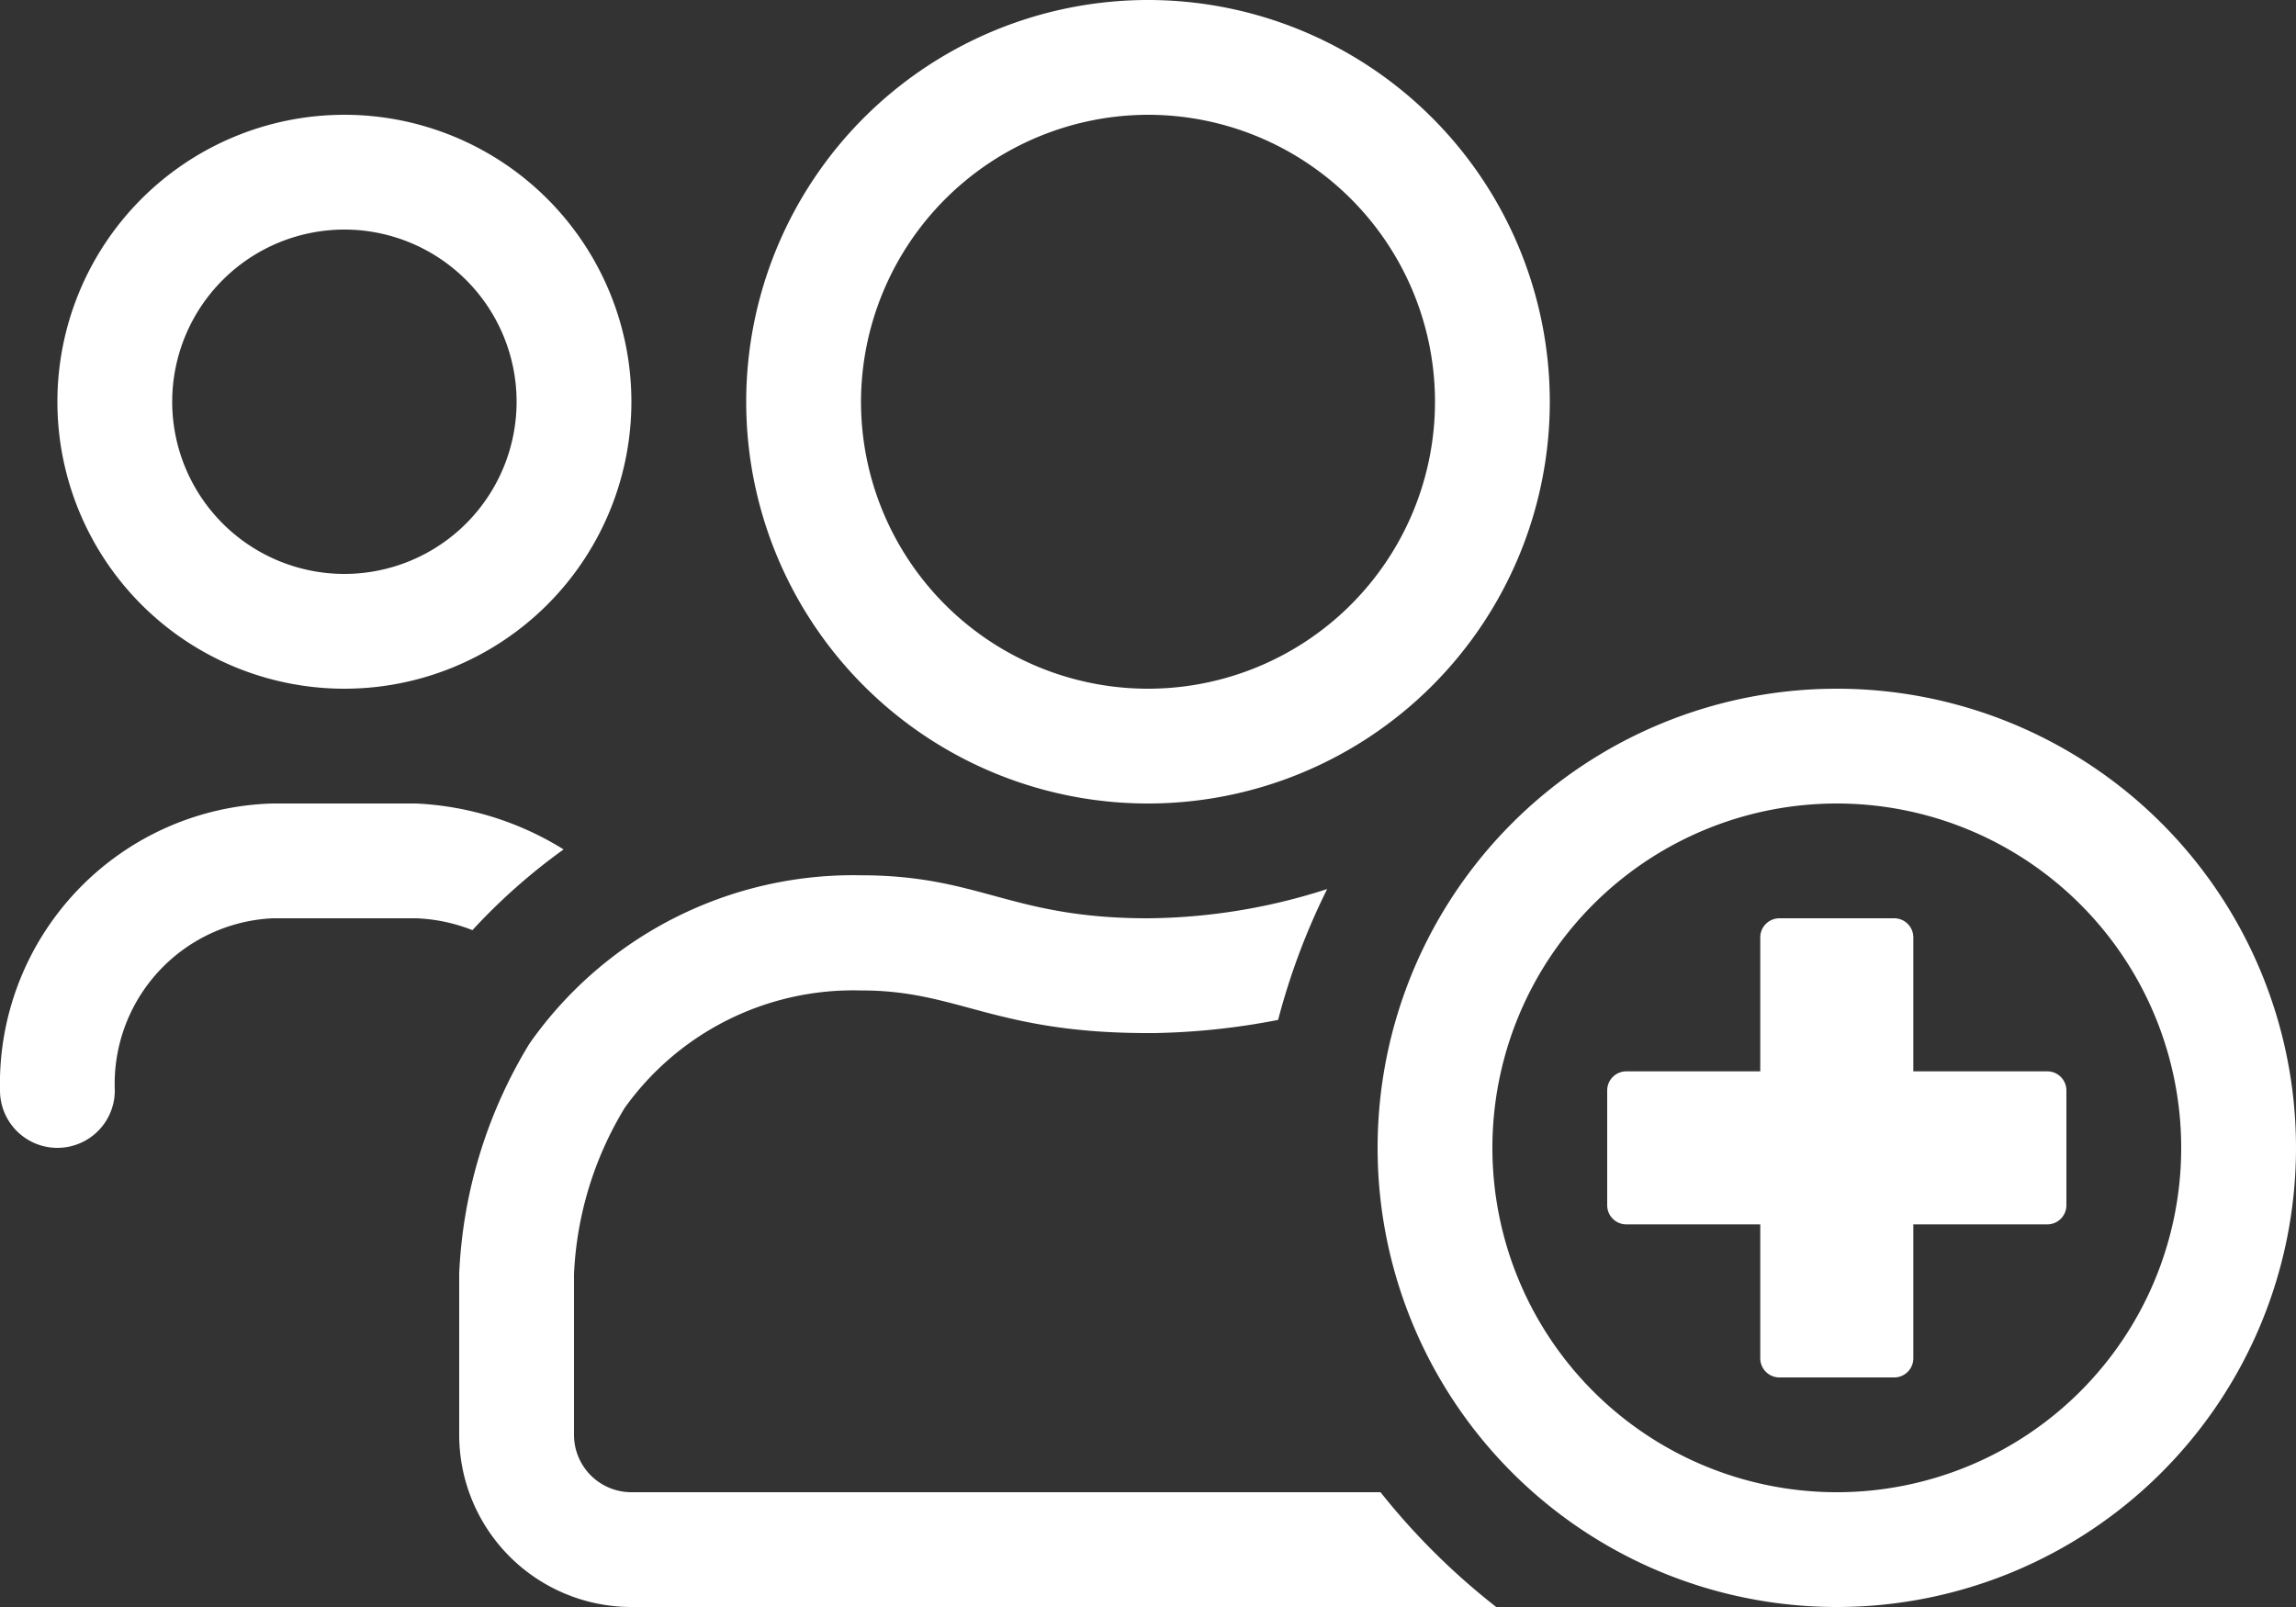 <svg xmlns="http://www.w3.org/2000/svg" width="30" height="21" viewBox="0 0 30 21">
  <rect x="0" y="0" width="30" height="21" fill="#333333" stroke="none"/>
  <path id="customer-needs" d="M24-10.5a6,6,0,0,0-6,6,6,6,0,0,0,6,6,6,6,0,0,0,6-6A6,6,0,0,0,24-10.5ZM24,0a4.5,4.5,0,0,1-4.5-4.5A4.5,4.5,0,0,1,24-9a4.5,4.5,0,0,1,4.5,4.5A4.5,4.5,0,0,1,24,0Zm2.75-5.5H25V-7.25a.25.25,0,0,0-.25-.25h-1.5a.25.25,0,0,0-.25.25V-5.5H21.25a.25.25,0,0,0-.25.25v1.5a.25.25,0,0,0,.25.25H23v1.75a.25.25,0,0,0,.25.25h1.5A.25.25,0,0,0,25-1.75V-3.5h1.75A.25.25,0,0,0,27-3.75v-1.5A.25.25,0,0,0,26.75-5.5ZM15-9a5.252,5.252,0,0,0,5.25-5.25A5.252,5.252,0,0,0,15-19.5a5.252,5.252,0,0,0-5.25,5.25v0A5.249,5.249,0,0,0,15-9Zm0-9a3.751,3.751,0,0,1,3.75,3.75A3.751,3.751,0,0,1,15-10.5a3.751,3.751,0,0,1-3.75-3.75A3.759,3.759,0,0,1,15-18ZM4.5-10.5a3.751,3.751,0,0,0,3.75-3.75A3.751,3.751,0,0,0,4.5-18,3.751,3.751,0,0,0,.75-14.25,3.751,3.751,0,0,0,4.5-10.5Zm0-6a2.251,2.251,0,0,1,2.25,2.25A2.251,2.251,0,0,1,4.5-12a2.251,2.251,0,0,1-2.25-2.25A2.251,2.251,0,0,1,4.5-16.5ZM18.038,0H8.25A.75.75,0,0,1,7.5-.75v-2.1a4.571,4.571,0,0,1,.661-2.17,3.669,3.669,0,0,1,3.08-1.537C12.52-6.562,12.984-6,15-6h.085A9.253,9.253,0,0,0,16.7-6.172a8.88,8.88,0,0,1,.641-1.71A7.794,7.794,0,0,1,15-7.5c-1.8,0-2.189-.562-3.755-.562a5.166,5.166,0,0,0-4.327,2.2A6.3,6.3,0,0,0,6-2.86V-.75A2.251,2.251,0,0,0,8.25,1.5h11.3A9.057,9.057,0,0,1,18.038,0ZM7.364-8.4A4,4,0,0,0,5.437-9H3.562A3.665,3.665,0,0,0,0-5.25a.75.75,0,0,0,.75.75.75.75,0,0,0,.75-.75A2.166,2.166,0,0,1,3.562-7.5H5.437a2.222,2.222,0,0,1,.736.155A7.817,7.817,0,0,1,7.364-8.4Z" transform="translate(0 19.5)" fill="#fff"/>
</svg>
